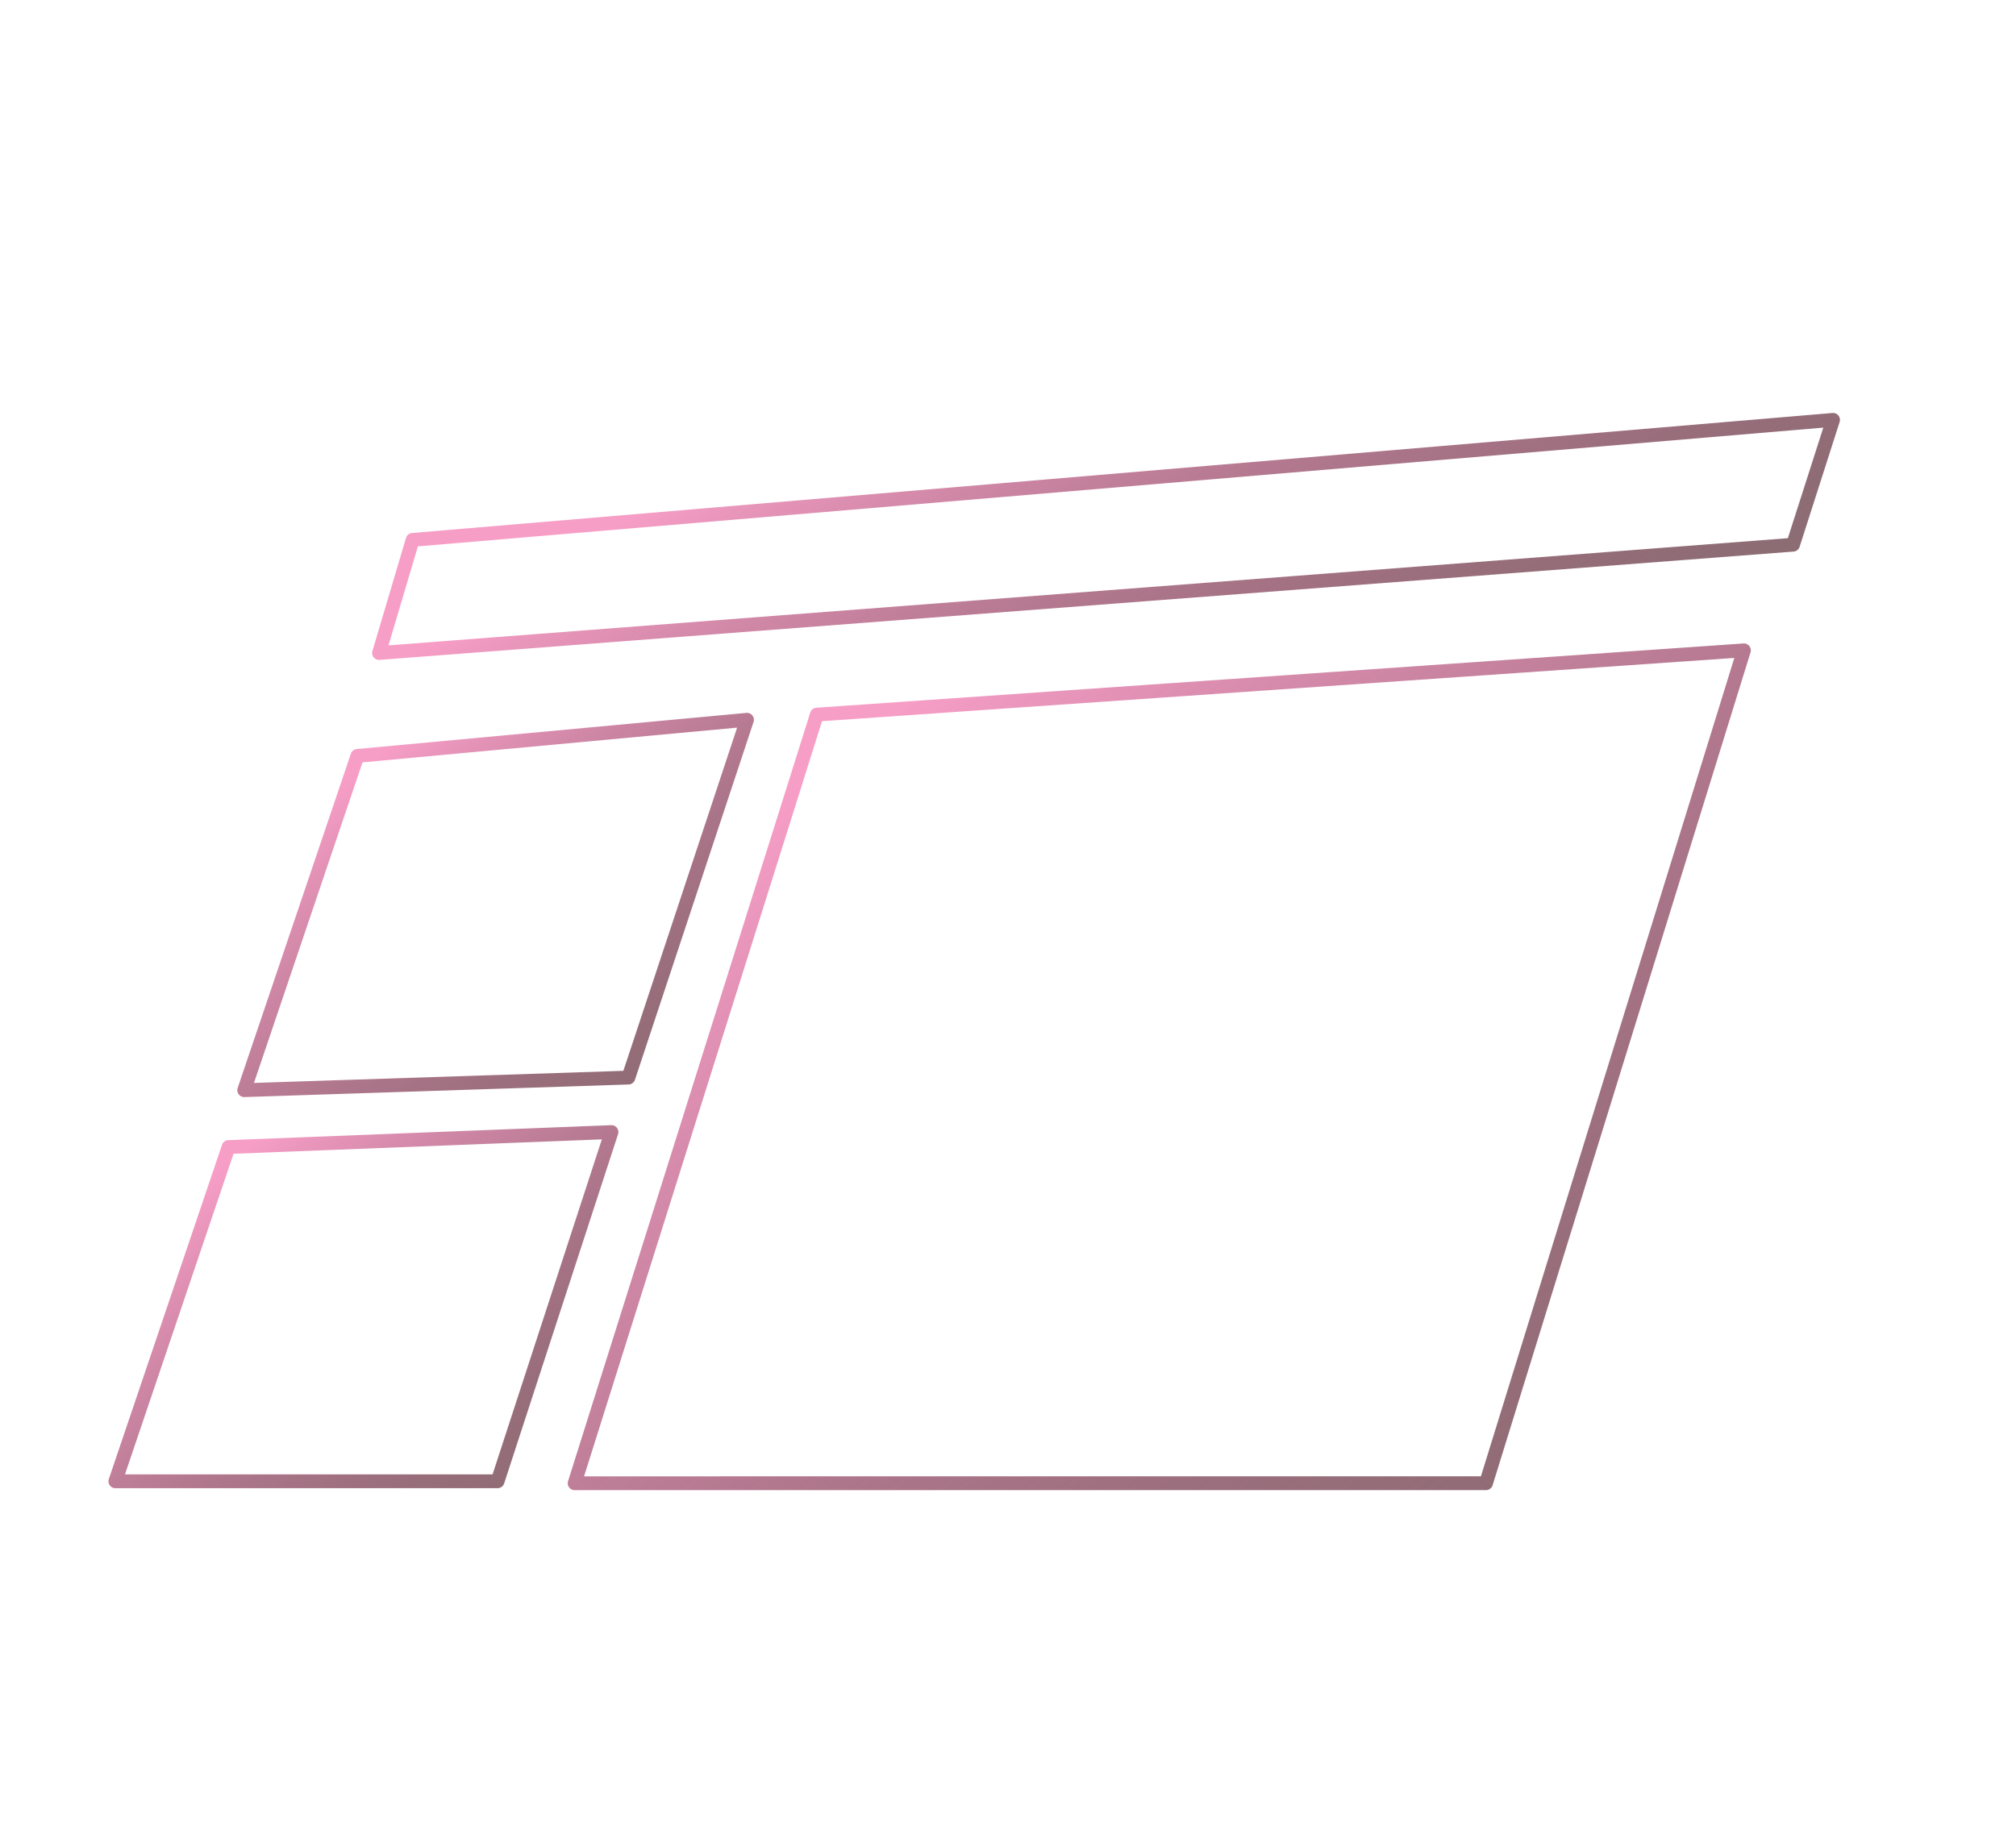 <svg xmlns="http://www.w3.org/2000/svg" width="438" height="396" fill="none"><path fill="url(#a)" d="M77.062 162.89c.143-.061.294-.099.448-.113l84.644-7.851a1.499 1.499 0 0 1 1.617 1.232c.043.245.026.498-.053.734l-25.766 77.757a1.507 1.507 0 0 1-1.376 1.027l-83.467 2.735a1.504 1.504 0 0 1-1.254-.605 1.504 1.504 0 0 1-.217-1.376l24.59-72.64a1.493 1.493 0 0 1 .834-.9Zm83.084-4.764-81.388 7.55-23.58 69.663 80.255-2.629 24.713-74.584Z"/><path fill="url(#b)" d="M176.887 153.916c.154-.065.317-.104.483-.116l201.411-13.966a1.505 1.505 0 0 1 1.28.565 1.5 1.5 0 0 1 .257 1.376l-56.03 180.992a1.501 1.501 0 0 1-1.433 1.057l-198.007.01a1.492 1.492 0 0 1-1.21-.613 1.506 1.506 0 0 1-.222-1.339l52.627-167.037a1.486 1.486 0 0 1 .844-.929Zm199.917-10.936-198.206 13.745-51.703 164.109 194.854-.01 55.055-177.844Z"/><path fill="url(#c)" d="M89.063 115.944c.146-.062.301-.101.46-.114l308.601-26.08a1.506 1.506 0 0 1 1.302.561 1.512 1.512 0 0 1 .254 1.393l-8.69 27.127a1.506 1.506 0 0 1-1.314 1.038L82.465 143.405a1.5 1.5 0 0 1-1.553-1.923l7.297-24.583a1.499 1.499 0 0 1 .853-.955Zm307.072-23.013L90.791 118.736l-6.386 21.511 304.029-23.293 7.701-24.023Z"/><path fill="url(#d)" d="M49.063 247.89c.167-.071.347-.11.529-.116l83.2-3.255a1.491 1.491 0 0 1 1.255.594 1.498 1.498 0 0 1 .23 1.37l-24.742 75.885a1.506 1.506 0 0 1-1.425 1.04l-83.045.004a1.497 1.497 0 0 1-1.22-.626 1.505 1.505 0 0 1-.202-1.356l24.59-72.64a1.51 1.51 0 0 1 .83-.9Zm81.693-.286L50.74 250.73l-23.588 69.68 79.866-.005 23.738-72.801Z"/><defs><linearGradient id="a" x1="90.852" x2="153.288" y1="157.036" y2="235.594" gradientUnits="userSpaceOnUse"><stop stop-color="#F79EC7"/><stop offset="1" stop-color="#430E1B" stop-opacity=".608"/></linearGradient><linearGradient id="b" x1="212.389" x2="361.328" y1="138.844" y2="322.594" gradientUnits="userSpaceOnUse"><stop stop-color="#F79EC7"/><stop offset="1" stop-color="#430E1B" stop-opacity=".608"/></linearGradient><linearGradient id="c" x1="216.977" x2="290.21" y1="61.639" y2="178.457" gradientUnits="userSpaceOnUse"><stop stop-color="#F79EC7"/><stop offset="1" stop-color="#430E1B" stop-opacity=".608"/></linearGradient><linearGradient id="d" x1="61.416" x2="126.272" y1="242.645" y2="322.122" gradientUnits="userSpaceOnUse"><stop stop-color="#F79EC7"/><stop offset="1" stop-color="#430E1B" stop-opacity=".608"/></linearGradient></defs></svg>
